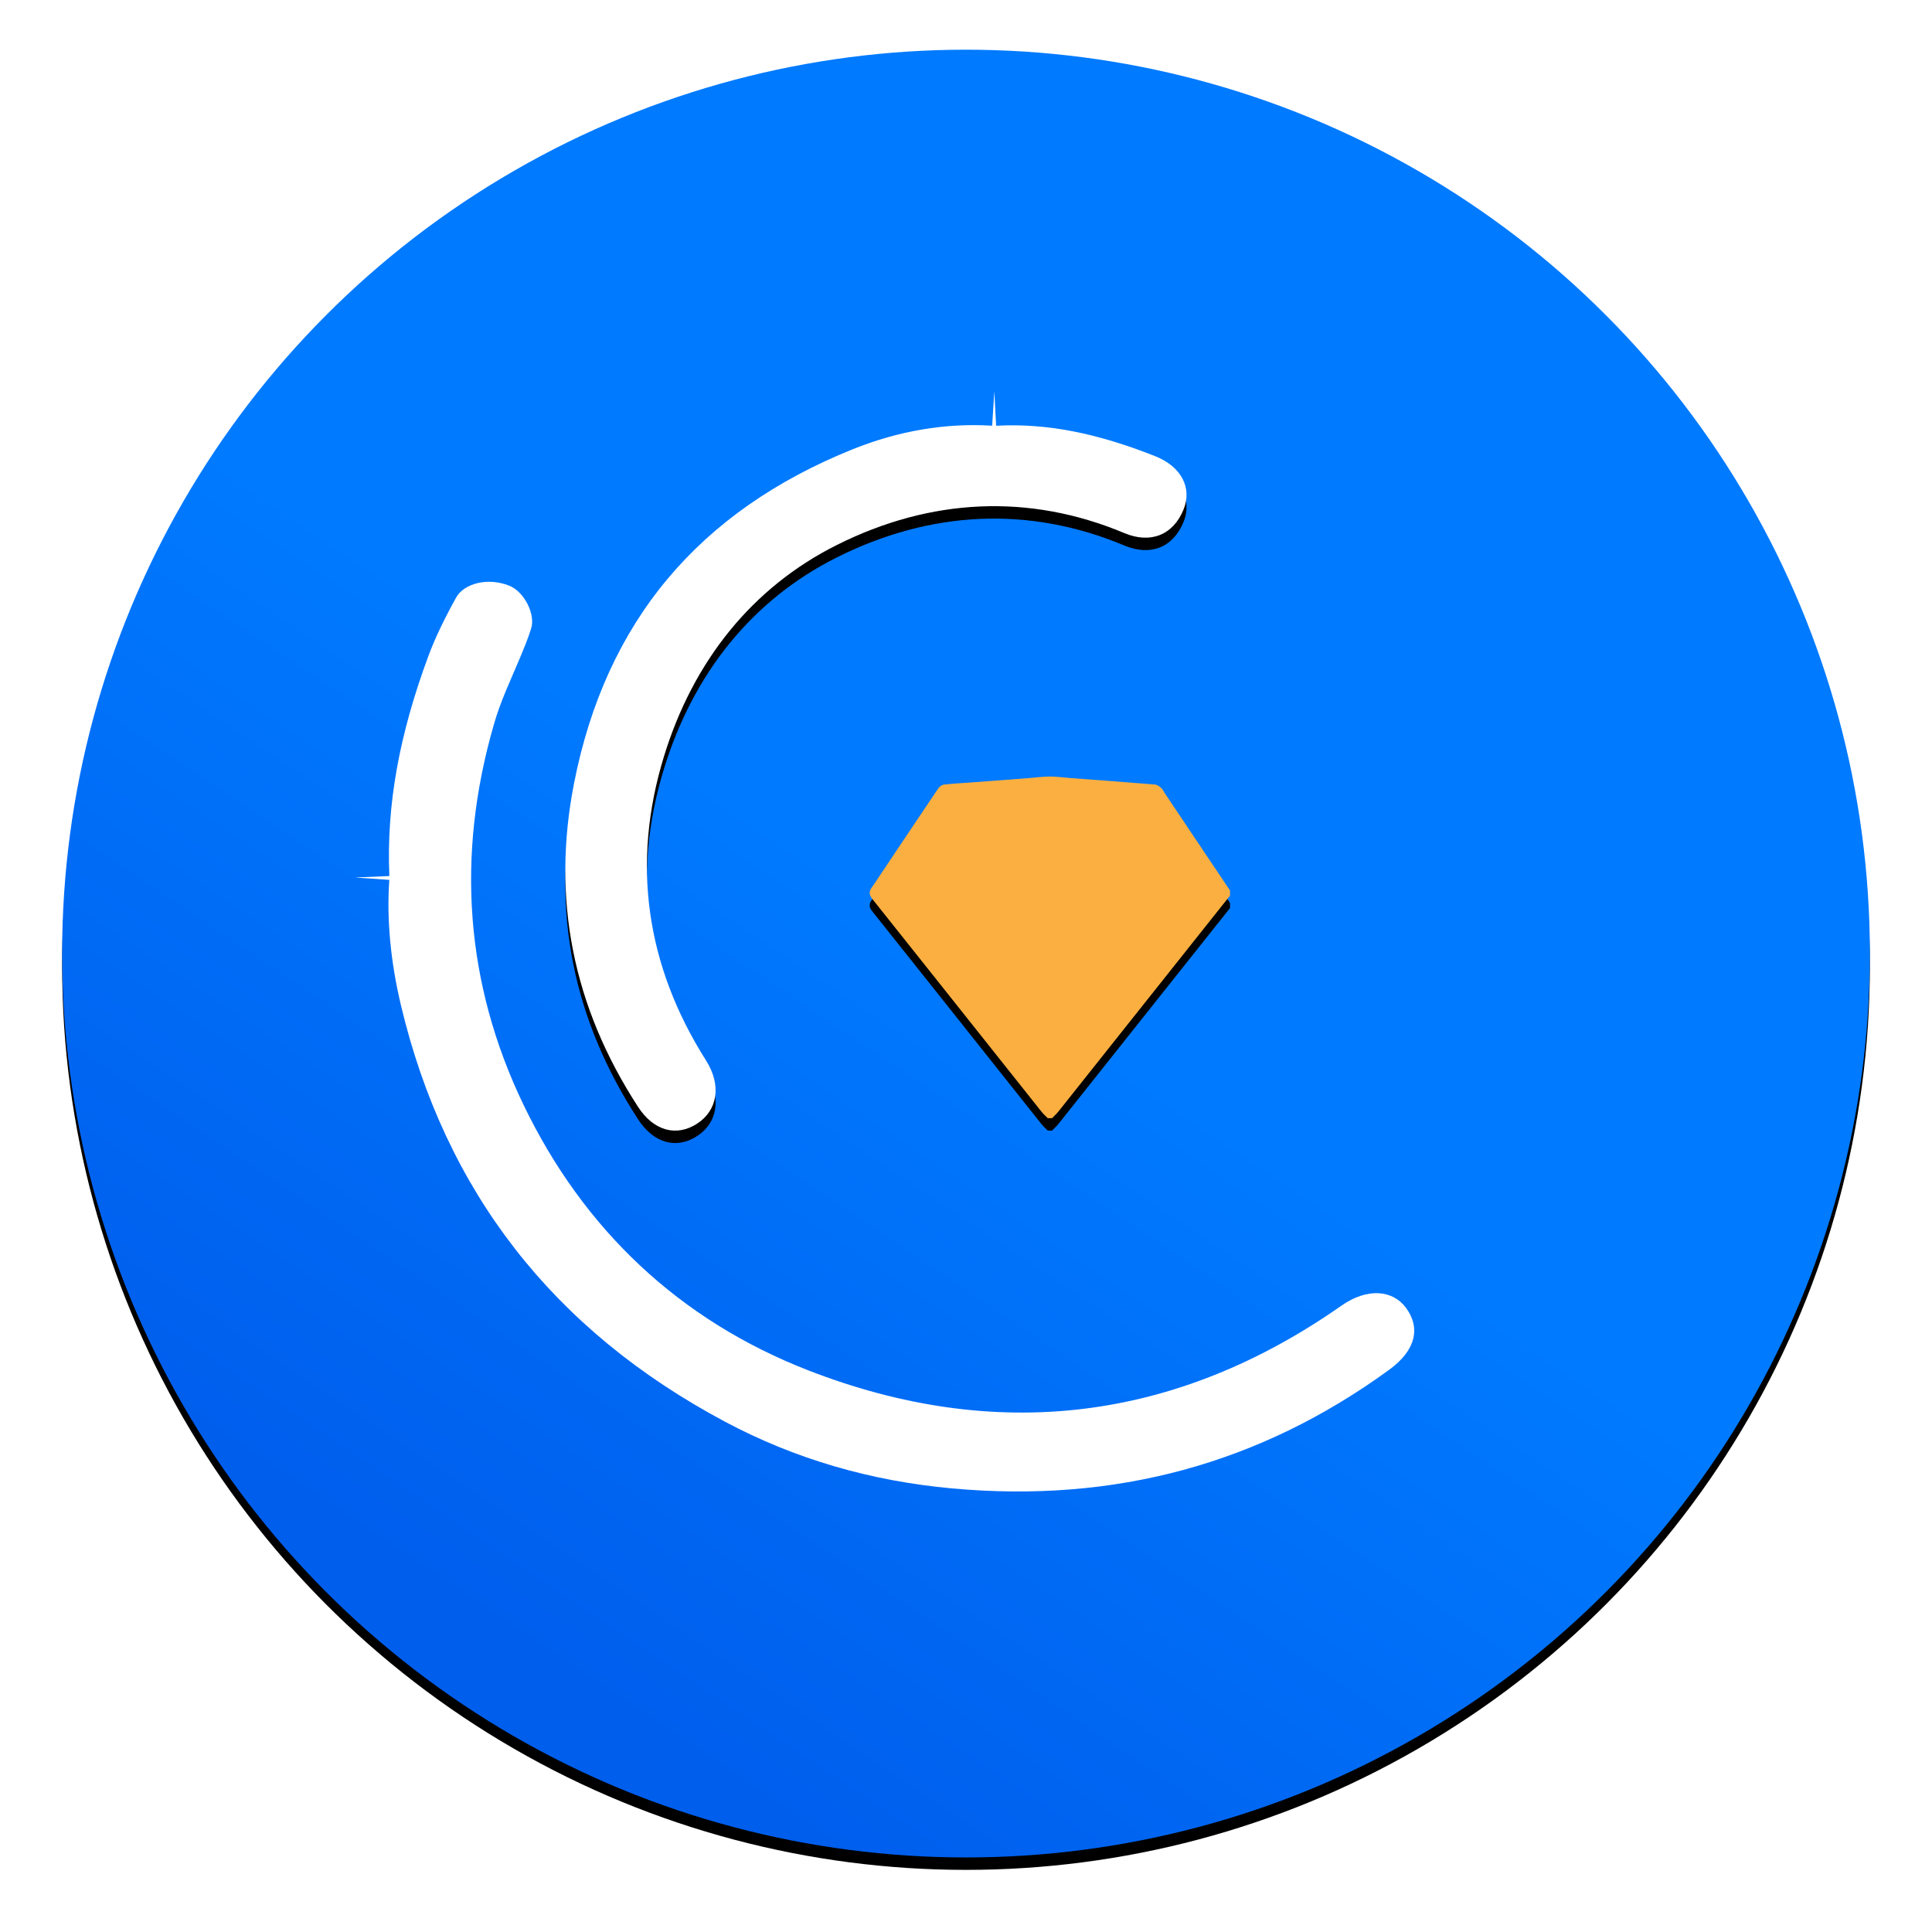 <?xml version="1.0" encoding="UTF-8"?>
<svg width="311px" height="311px" viewBox="0 0 311 311" version="1.1" xmlns="http://www.w3.org/2000/svg" xmlns:xlink="http://www.w3.org/1999/xlink">
    <!-- Generator: Sketch 64 (93537) - https://sketch.com -->
    <title>Group 4</title>
    <desc>Created with Sketch.</desc>
    <defs>
        <linearGradient x1="50%" y1="50%" x2="24.602%" y2="87.853%" id="linearGradient-1">
            <stop stop-color="#007AFF" offset="0%"></stop>
            <stop stop-color="#005EED" offset="100%"></stop>
        </linearGradient>
        <circle id="path-2" cx="145.5" cy="145.5" r="145.5"></circle>
        <filter x="-5.5%" y="-4.8%" width="111.0%" height="111.0%" filterUnits="objectBoundingBox" id="filter-3">
            <feOffset dx="0" dy="2" in="SourceAlpha" result="shadowOffsetOuter1"></feOffset>
            <feGaussianBlur stdDeviation="5" in="shadowOffsetOuter1" result="shadowBlurOuter1"></feGaussianBlur>
            <feColorMatrix values="0 0 0 0 0   0 0 0 0 0   0 0 0 0 0  0 0 0 0.5 0" type="matrix" in="shadowBlurOuter1"></feColorMatrix>
        </filter>
        <filter x="-6.8%" y="-7.6%" width="113.6%" height="115.2%" filterUnits="objectBoundingBox" id="filter-4">
            <feOffset dx="0" dy="2" in="SourceAlpha" result="shadowOffsetOuter1"></feOffset>
            <feGaussianBlur stdDeviation="2" in="shadowOffsetOuter1" result="shadowBlurOuter1"></feGaussianBlur>
            <feColorMatrix values="0 0 0 0 0   0 0 0 0 0   0 0 0 0 0  0 0 0 0.5 0" type="matrix" in="shadowBlurOuter1" result="shadowMatrixOuter1"></feColorMatrix>
            <feMerge>
                <feMergeNode in="shadowMatrixOuter1"></feMergeNode>
                <feMergeNode in="SourceGraphic"></feMergeNode>
            </feMerge>
        </filter>
        <polygon id="path-5" points="0 0.145 176.188 0.145 176.188 157.598 0 157.598"></polygon>
        <path d="M103.351,5.532 C111.531,5.093 119.63,6.745 128.915,10.416 C133.26,12.135 134.912,15.605 133.516,19.028 C131.851,23.107 128.228,24.589 123.992,22.814 C108.659,16.384 92.772,17.182 77.71,24.727 C64.134,31.526 54.598,43.37 49.877,58.771 C44.62,75.921 46.948,92.382 56.646,107.697 C59.2,111.73 58.493,115.733 55.247,117.858 C51.951,120.016 48.269,119.113 45.71,115.176 C35.231,99.059 31.756,81.703 35.402,63.109 C40.507,37.065 55.493,19.29 80.277,9.313 C87.632,6.352 95.252,5.057 102.712,5.529 L103.058,0 L103.351,5.532 Z" id="path-7"></path>
        <filter x="-7.0%" y="-4.2%" width="114.0%" height="111.8%" filterUnits="objectBoundingBox" id="filter-8">
            <feOffset dx="0" dy="2" in="SourceAlpha" result="shadowOffsetOuter1"></feOffset>
            <feGaussianBlur stdDeviation="2" in="shadowOffsetOuter1" result="shadowBlurOuter1"></feGaussianBlur>
            <feColorMatrix values="0 0 0 0 0   0 0 0 0 0   0 0 0 0 0  0 0 0 0.5 0" type="matrix" in="shadowBlurOuter1"></feColorMatrix>
        </filter>
        <path d="M111.665,117 C111.324,116.652 110.952,116.331 110.65,115.95 C104.607,108.359 98.575,100.76 92.537,93.164 C89.483,89.32 86.422,85.482 83.366,81.641 C82.907,81.065 82.882,80.522 83.279,79.933 C83.387,79.773 83.506,79.621 83.613,79.461 C87.078,74.281 90.536,69.096 94.021,63.93 C94.223,63.631 94.622,63.331 94.957,63.295 C96.588,63.119 98.228,63.034 99.865,62.913 C102.782,62.695 105.697,62.476 108.613,62.254 C109.741,62.167 110.867,62.002 111.995,62 C113.102,61.998 114.211,62.163 115.319,62.246 C119.853,62.588 124.389,62.915 128.92,63.287 C129.28,63.317 129.648,63.615 129.954,63.864 C130.165,64.036 130.268,64.343 130.43,64.583 C133.952,69.839 137.476,75.094 141,80.35 L141,81.17 C140.727,81.512 140.455,81.854 140.183,82.196 C131.254,93.434 122.327,104.672 113.392,115.905 C113.078,116.3 112.695,116.636 112.344,117 L111.665,117 Z" id="path-9"></path>
        <filter x="-12.1%" y="-9.1%" width="124.1%" height="125.5%" filterUnits="objectBoundingBox" id="filter-10">
            <feOffset dx="0" dy="2" in="SourceAlpha" result="shadowOffsetOuter1"></feOffset>
            <feGaussianBlur stdDeviation="2" in="shadowOffsetOuter1" result="shadowBlurOuter1"></feGaussianBlur>
            <feColorMatrix values="0 0 0 0 0   0 0 0 0 0   0 0 0 0 0  0 0 0 0.5 0" type="matrix" in="shadowBlurOuter1"></feColorMatrix>
        </filter>
    </defs>
    <g id="Demo" stroke="none" stroke-width="1" fill="none" fill-rule="evenodd">
        <g id="Group-4" transform="translate(10, 8)">
            <g id="Oval">
                <use fill="black" fill-opacity="1" filter="url(#filter-3)" xlink:href="#path-2"></use>
                <use fill="url(#linearGradient-1)" fill-rule="evenodd" xlink:href="#path-2"></use>
            </g>
            <g id="Group-8-Copy" transform="translate(47, 55)">
                <g id="Group-3" filter="url(#filter-4)" transform="translate(0, 23)">
                    <mask id="mask-6" fill="white">
                        <use xlink:href="#path-5"></use>
                    </mask>
                    <g id="Clip-2"></g>
                    <path d="M0.149,53.253 L5.675,53.018 C5.181,41.502 7.316,30.126 11.959,17.603 C13.022,14.737 14.449,11.766 16.425,8.186 C17.659,5.947 21.501,4.883 24.981,6.282 C27.412,7.26 29.222,10.901 28.502,13.171 L28.11,14.342 L27.656,15.565 C27.405,16.21 27.113,16.922 26.755,17.769 L24.458,23.14 C23.559,25.316 23.018,26.832 22.485,28.676 C16.377,49.815 17.912,70.374 27.248,89.796 C36.936,109.958 52.418,124.525 73.054,132.567 C103.297,144.353 132.282,140.84 158.913,122.19 C163.086,119.266 167.18,119.621 169.329,122.53 C171.704,125.743 170.918,129.366 166.632,132.488 C145.775,147.678 122.428,153.986 96.253,151.594 C83.115,150.393 70.961,146.847 59.768,140.889 C32.057,126.138 14.664,103.816 7.527,73.765 C5.872,66.792 5.224,59.961 5.667,53.637 L0.149,53.253 Z" id="Fill-1" fill="#FFFFFF" fill-rule="nonzero" mask="url(#mask-6)"></path>
                </g>
                <g id="Fill-4" fill-rule="nonzero">
                    <use fill="black" fill-opacity="1" filter="url(#filter-8)" xlink:href="#path-7"></use>
                    <use fill="#FFFFFF" xlink:href="#path-7"></use>
                </g>
                <g id="Fill-6">
                    <use fill="black" fill-opacity="1" filter="url(#filter-10)" xlink:href="#path-9"></use>
                    <use fill="#FAAF40" fill-rule="evenodd" xlink:href="#path-9"></use>
                </g>
            </g>
        </g>
    </g>
</svg>